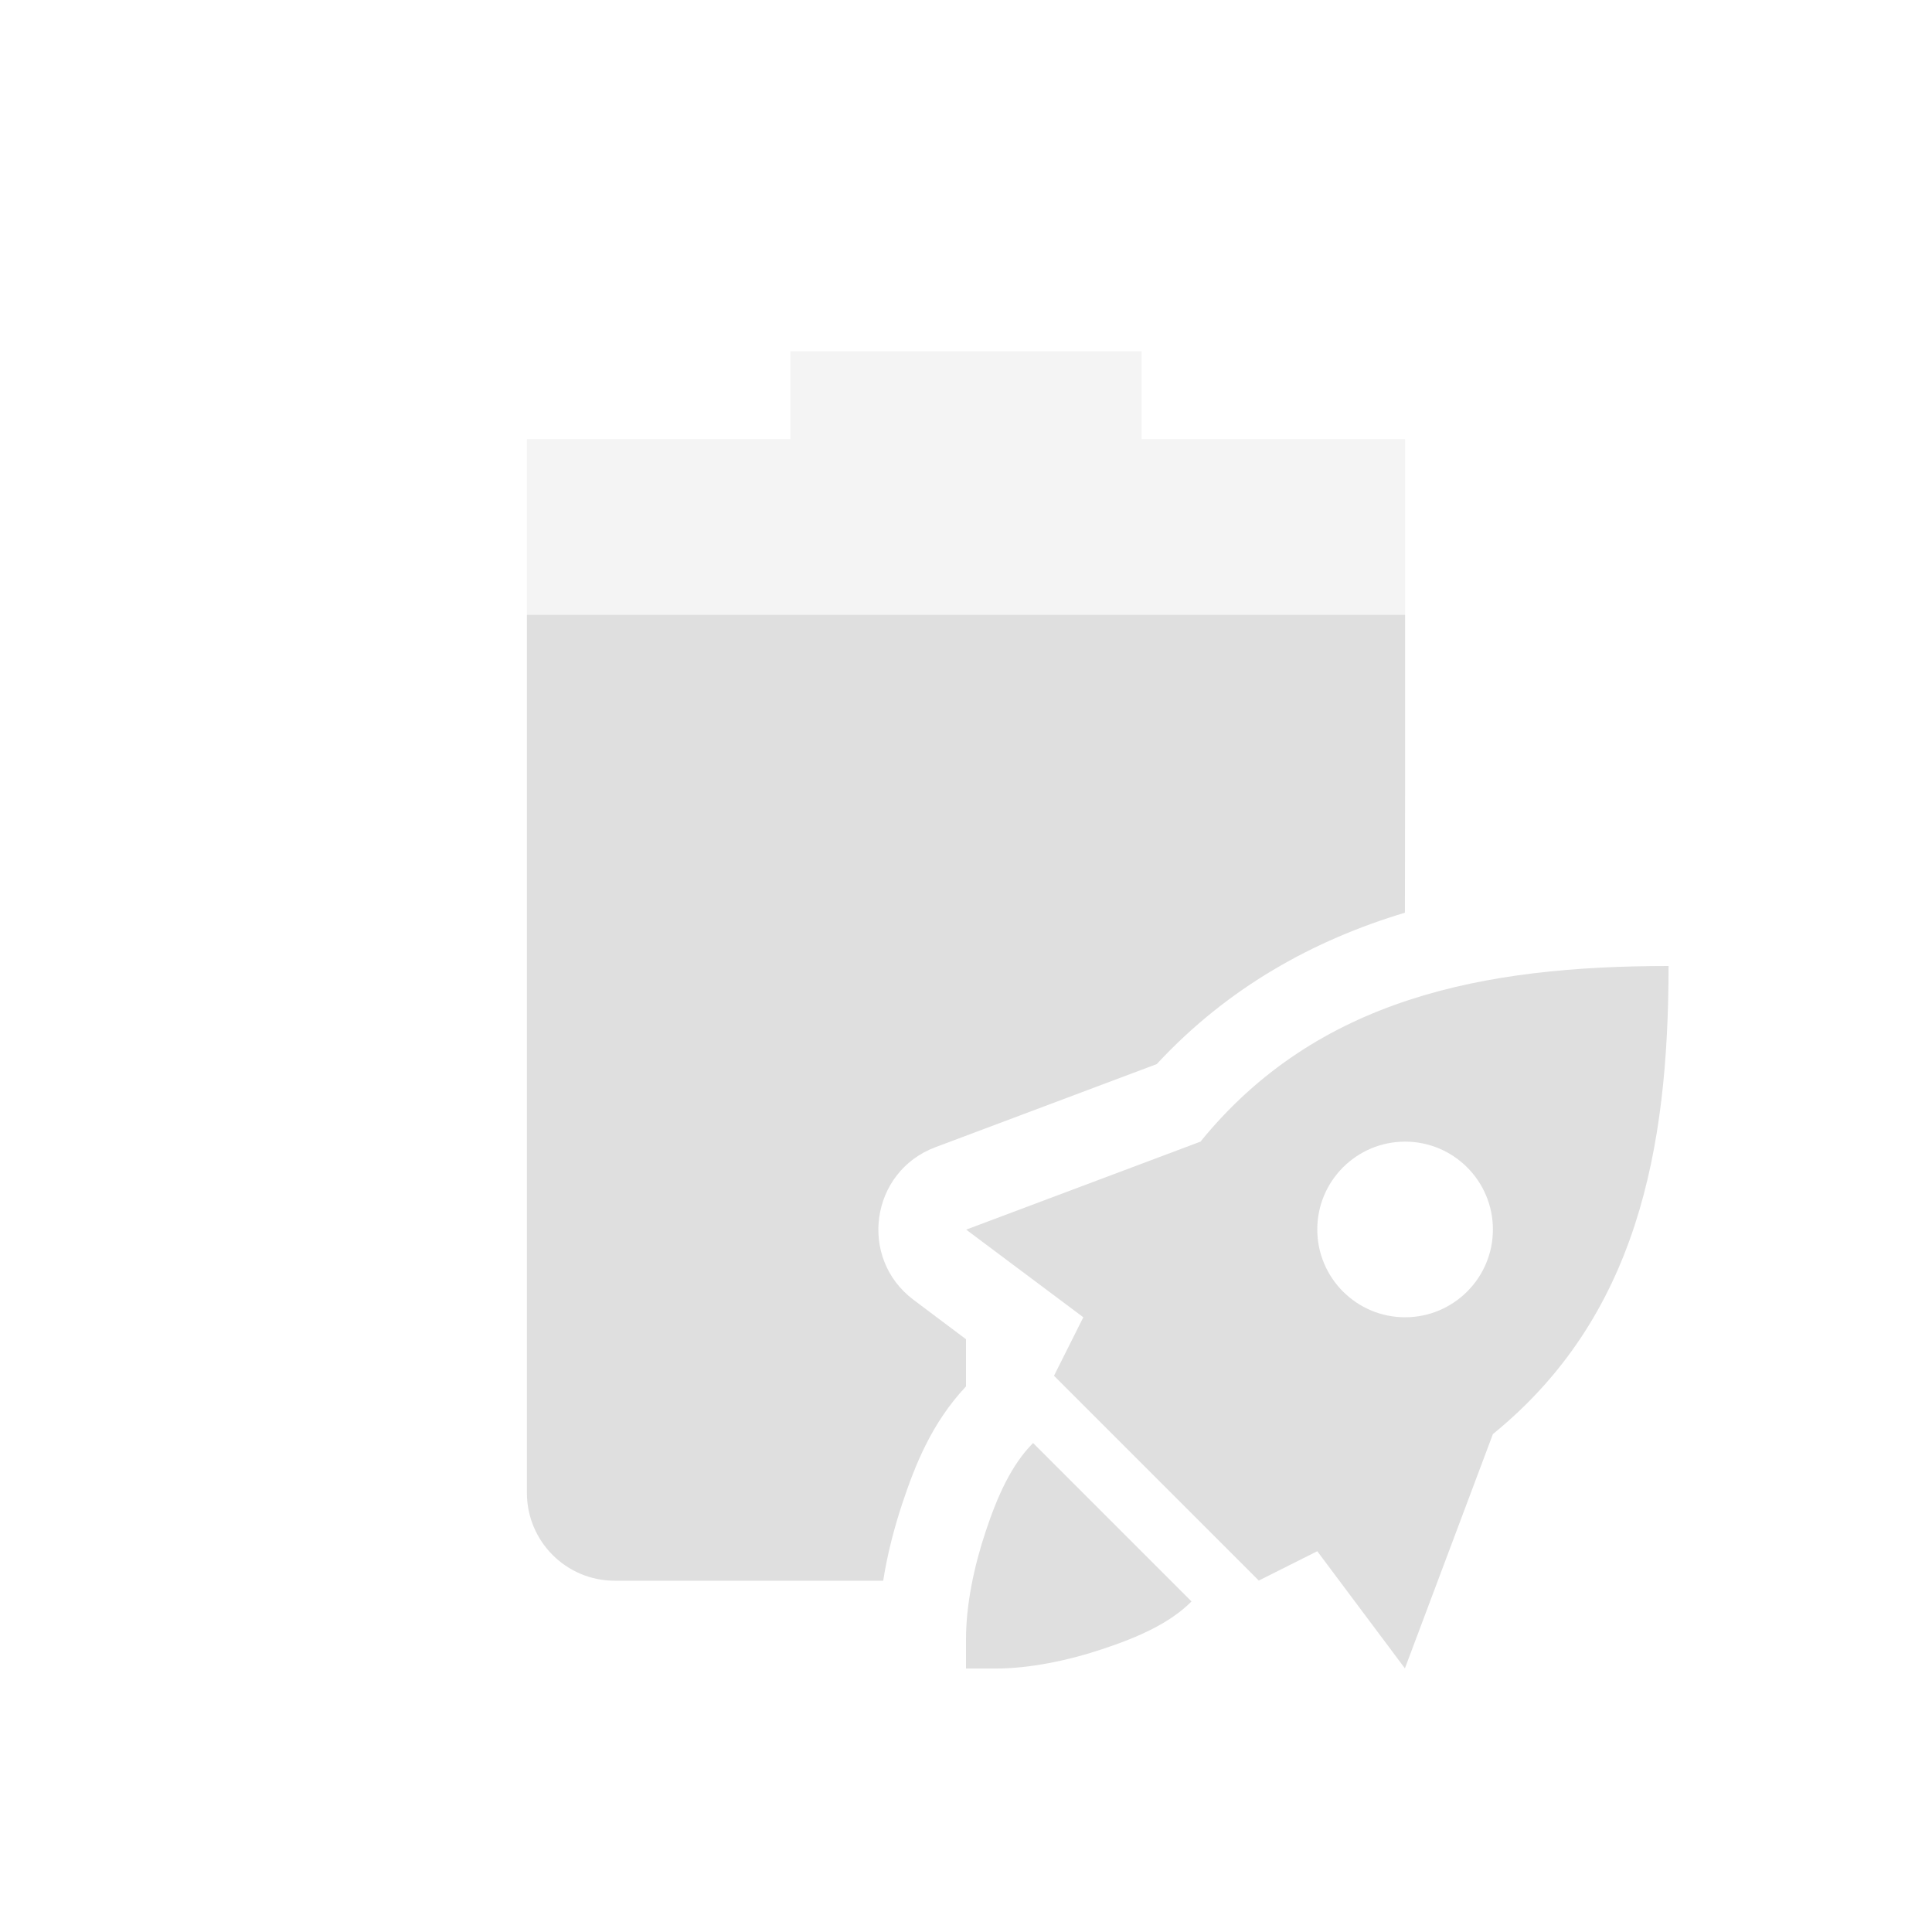 <svg xmlns="http://www.w3.org/2000/svg" width="22" height="22" version="1.1">
 <defs>
  <style id="current-color-scheme" type="text/css">
   .ColorScheme-Text { color:#dfdfdf; } .ColorScheme-Highlight { color:#4285f4; } .ColorScheme-NeutralText { color:#ff9800; } .ColorScheme-PositiveText { color:#4caf50; } .ColorScheme-NegativeText { color:#f44336; }
  </style>
 </defs>
 <path style="fill:currentColor;opacity:0.35" class="ColorScheme-Text" d="M 9 4 L 9 5 L 6 5 L 6 7 L 16 7 L 16 5 L 13 5 L 13 4 L 9 4 z"/>
 <path style="fill:currentColor" class="ColorScheme-Text" d="M 19 11 C 16.904 11 15.003 11.361 13.67 13 L 11.002 14.002 L 12.336 15 L 12.002 15.666 L 13.168 16.832 L 14.334 17.998 L 15 17.664 L 15.998 18.998 L 17 16.33 C 18.639 14.997 19 13.096 19 11 z M 16 13 C 16.552 13 17 13.448 17 14 C 17 14.552 16.552 15 16 15 C 15.448 15 15 14.552 15 14 C 15 13.448 15.448 13 16 13 z M 11.764 16.432 C 11.519 16.677 11.359 17.033 11.225 17.436 C 11.09 17.839 11 18.277 11 18.666 L 11 19 L 11.334 19 C 11.723 19 12.161 18.91 12.564 18.775 C 12.967 18.641 13.323 18.482 13.568 18.236 L 11.764 16.432 z"/>
 <path style="fill:currentColor" class="ColorScheme-Text" d="M 6 7 L 6 17 C 6 17.55 6.446 18 7 18 L 10.057 18 C 10.105 17.695 10.182 17.4 10.275 17.119 C 10.422 16.68 10.608 16.206 11 15.787 L 11 15.25 L 10.402 14.801 C 9.771 14.327 9.911 13.342 10.65 13.064 L 13.172 12.117 C 13.985 11.241 14.958 10.706 15.998 10.393 C 15.999 9.948 16 9.497 16 9 L 16 7 L 6 7 z"/>
</svg>
